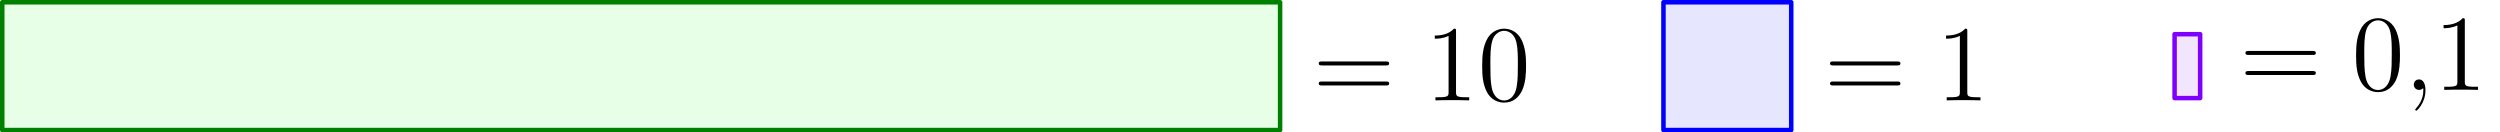 <?xml version='1.0' encoding='UTF-8'?>
<!-- This file was generated by dvisvgm 3.2.1 -->
<svg version='1.1' xmlns='http://www.w3.org/2000/svg' xmlns:xlink='http://www.w3.org/1999/xlink' width='277.214pt' height='14.673pt' viewBox='240.911 68.281 277.214 14.673'>
<defs>
<path id='g0-59' d='M2.331 .048C2.331-.646 2.104-1.16 1.614-1.16C1.231-1.16 1.04-.849 1.04-.586S1.219 0 1.626 0C1.781 0 1.913-.048 2.02-.155C2.044-.179 2.056-.179 2.068-.179C2.092-.179 2.092-.012 2.092 .048C2.092 .442 2.02 1.219 1.327 1.997C1.196 2.14 1.196 2.164 1.196 2.188C1.196 2.248 1.255 2.307 1.315 2.307C1.411 2.307 2.331 1.423 2.331 .048Z'/>
<path id='g1-48' d='M5.356-3.826C5.356-4.818 5.296-5.786 4.866-6.695C4.376-7.687 3.515-7.95 2.929-7.95C2.236-7.95 1.387-7.603 .944-6.611C.61-5.858 .49-5.117 .49-3.826C.49-2.666 .574-1.793 1.004-.944C1.47-.036 2.295 .251 2.917 .251C3.957 .251 4.555-.371 4.902-1.064C5.332-1.961 5.356-3.132 5.356-3.826ZM2.917 .012C2.534 .012 1.757-.203 1.53-1.506C1.399-2.224 1.399-3.132 1.399-3.969C1.399-4.949 1.399-5.834 1.59-6.539C1.793-7.34 2.403-7.711 2.917-7.711C3.371-7.711 4.065-7.436 4.292-6.408C4.447-5.727 4.447-4.782 4.447-3.969C4.447-3.168 4.447-2.26 4.316-1.53C4.089-.215 3.335 .012 2.917 .012Z'/>
<path id='g1-49' d='M3.443-7.663C3.443-7.938 3.443-7.95 3.204-7.95C2.917-7.627 2.319-7.185 1.088-7.185V-6.838C1.363-6.838 1.961-6.838 2.618-7.149V-.921C2.618-.49 2.582-.347 1.53-.347H1.16V0C1.482-.024 2.642-.024 3.037-.024S4.579-.024 4.902 0V-.347H4.531C3.479-.347 3.443-.49 3.443-.921V-7.663Z'/>
<path id='g1-61' d='M8.07-3.873C8.237-3.873 8.452-3.873 8.452-4.089C8.452-4.316 8.249-4.316 8.07-4.316H1.028C.861-4.316 .646-4.316 .646-4.101C.646-3.873 .849-3.873 1.028-3.873H8.07ZM8.07-1.65C8.237-1.65 8.452-1.65 8.452-1.865C8.452-2.092 8.249-2.092 8.07-2.092H1.028C.861-2.092 .646-2.092 .646-1.877C.646-1.65 .849-1.65 1.028-1.65H8.07Z'/>
</defs>
<g id='page1'>
<g transform='translate(240.911 68.281)scale(.996)'>
<path d='M142.515 14.477V.251L.251 .251V14.477H142.515Z' fill='#00ff00' opacity='0.1'/>
</g>
<g transform='translate(240.911 68.281)scale(.996)'>
<path d='M142.515 14.477V.251L.251 .251V14.477H142.515Z' fill='none' stroke='#008000' stroke-linecap='round' stroke-linejoin='round' stroke-miterlimit='10.037' stroke-width='0.502'/>
</g>
<use x='386.495' y='79.41' xlink:href='#g1-61'/>
<use x='398.92' y='79.41' xlink:href='#g1-49'/>
<use x='404.773' y='79.41' xlink:href='#g1-48'/>
<g transform='translate(240.911 68.281)scale(.996)'>
<path d='M185.194 14.477H199.42V.251H185.194V14.477Z' fill='#0000ff' opacity='0.1'/>
</g>
<g transform='translate(240.911 68.281)scale(.996)'>
<path d='M185.194 14.477H199.42V.251H185.194V14.477Z' fill='none' stroke='#0000ff' stroke-linecap='round' stroke-linejoin='round' stroke-miterlimit='10.037' stroke-width='0.502'/>
</g>
<use x='443.188' y='79.41' xlink:href='#g1-61'/>
<use x='455.613' y='79.41' xlink:href='#g1-49'/>
<g transform='translate(240.911 68.281)scale(.996)'>
<path d='M242.099 10.921H244.945V3.808H242.099V10.921Z' fill='#8000ff' opacity='0.1'/>
</g>
<g transform='translate(240.911 68.281)scale(.996)'>
<path d='M242.099 10.921H244.945V3.808H242.099V10.921Z' fill='none' stroke='#8000ff' stroke-linecap='round' stroke-linejoin='round' stroke-miterlimit='10.037' stroke-width='0.502'/>
</g>
<use x='489.251' y='78.248' xlink:href='#g1-61'/>
<use x='501.676' y='78.248' xlink:href='#g1-48'/>
<use x='507.529' y='78.248' xlink:href='#g0-59'/>
<use x='510.781' y='78.248' xlink:href='#g1-49'/>
</g>
</svg>